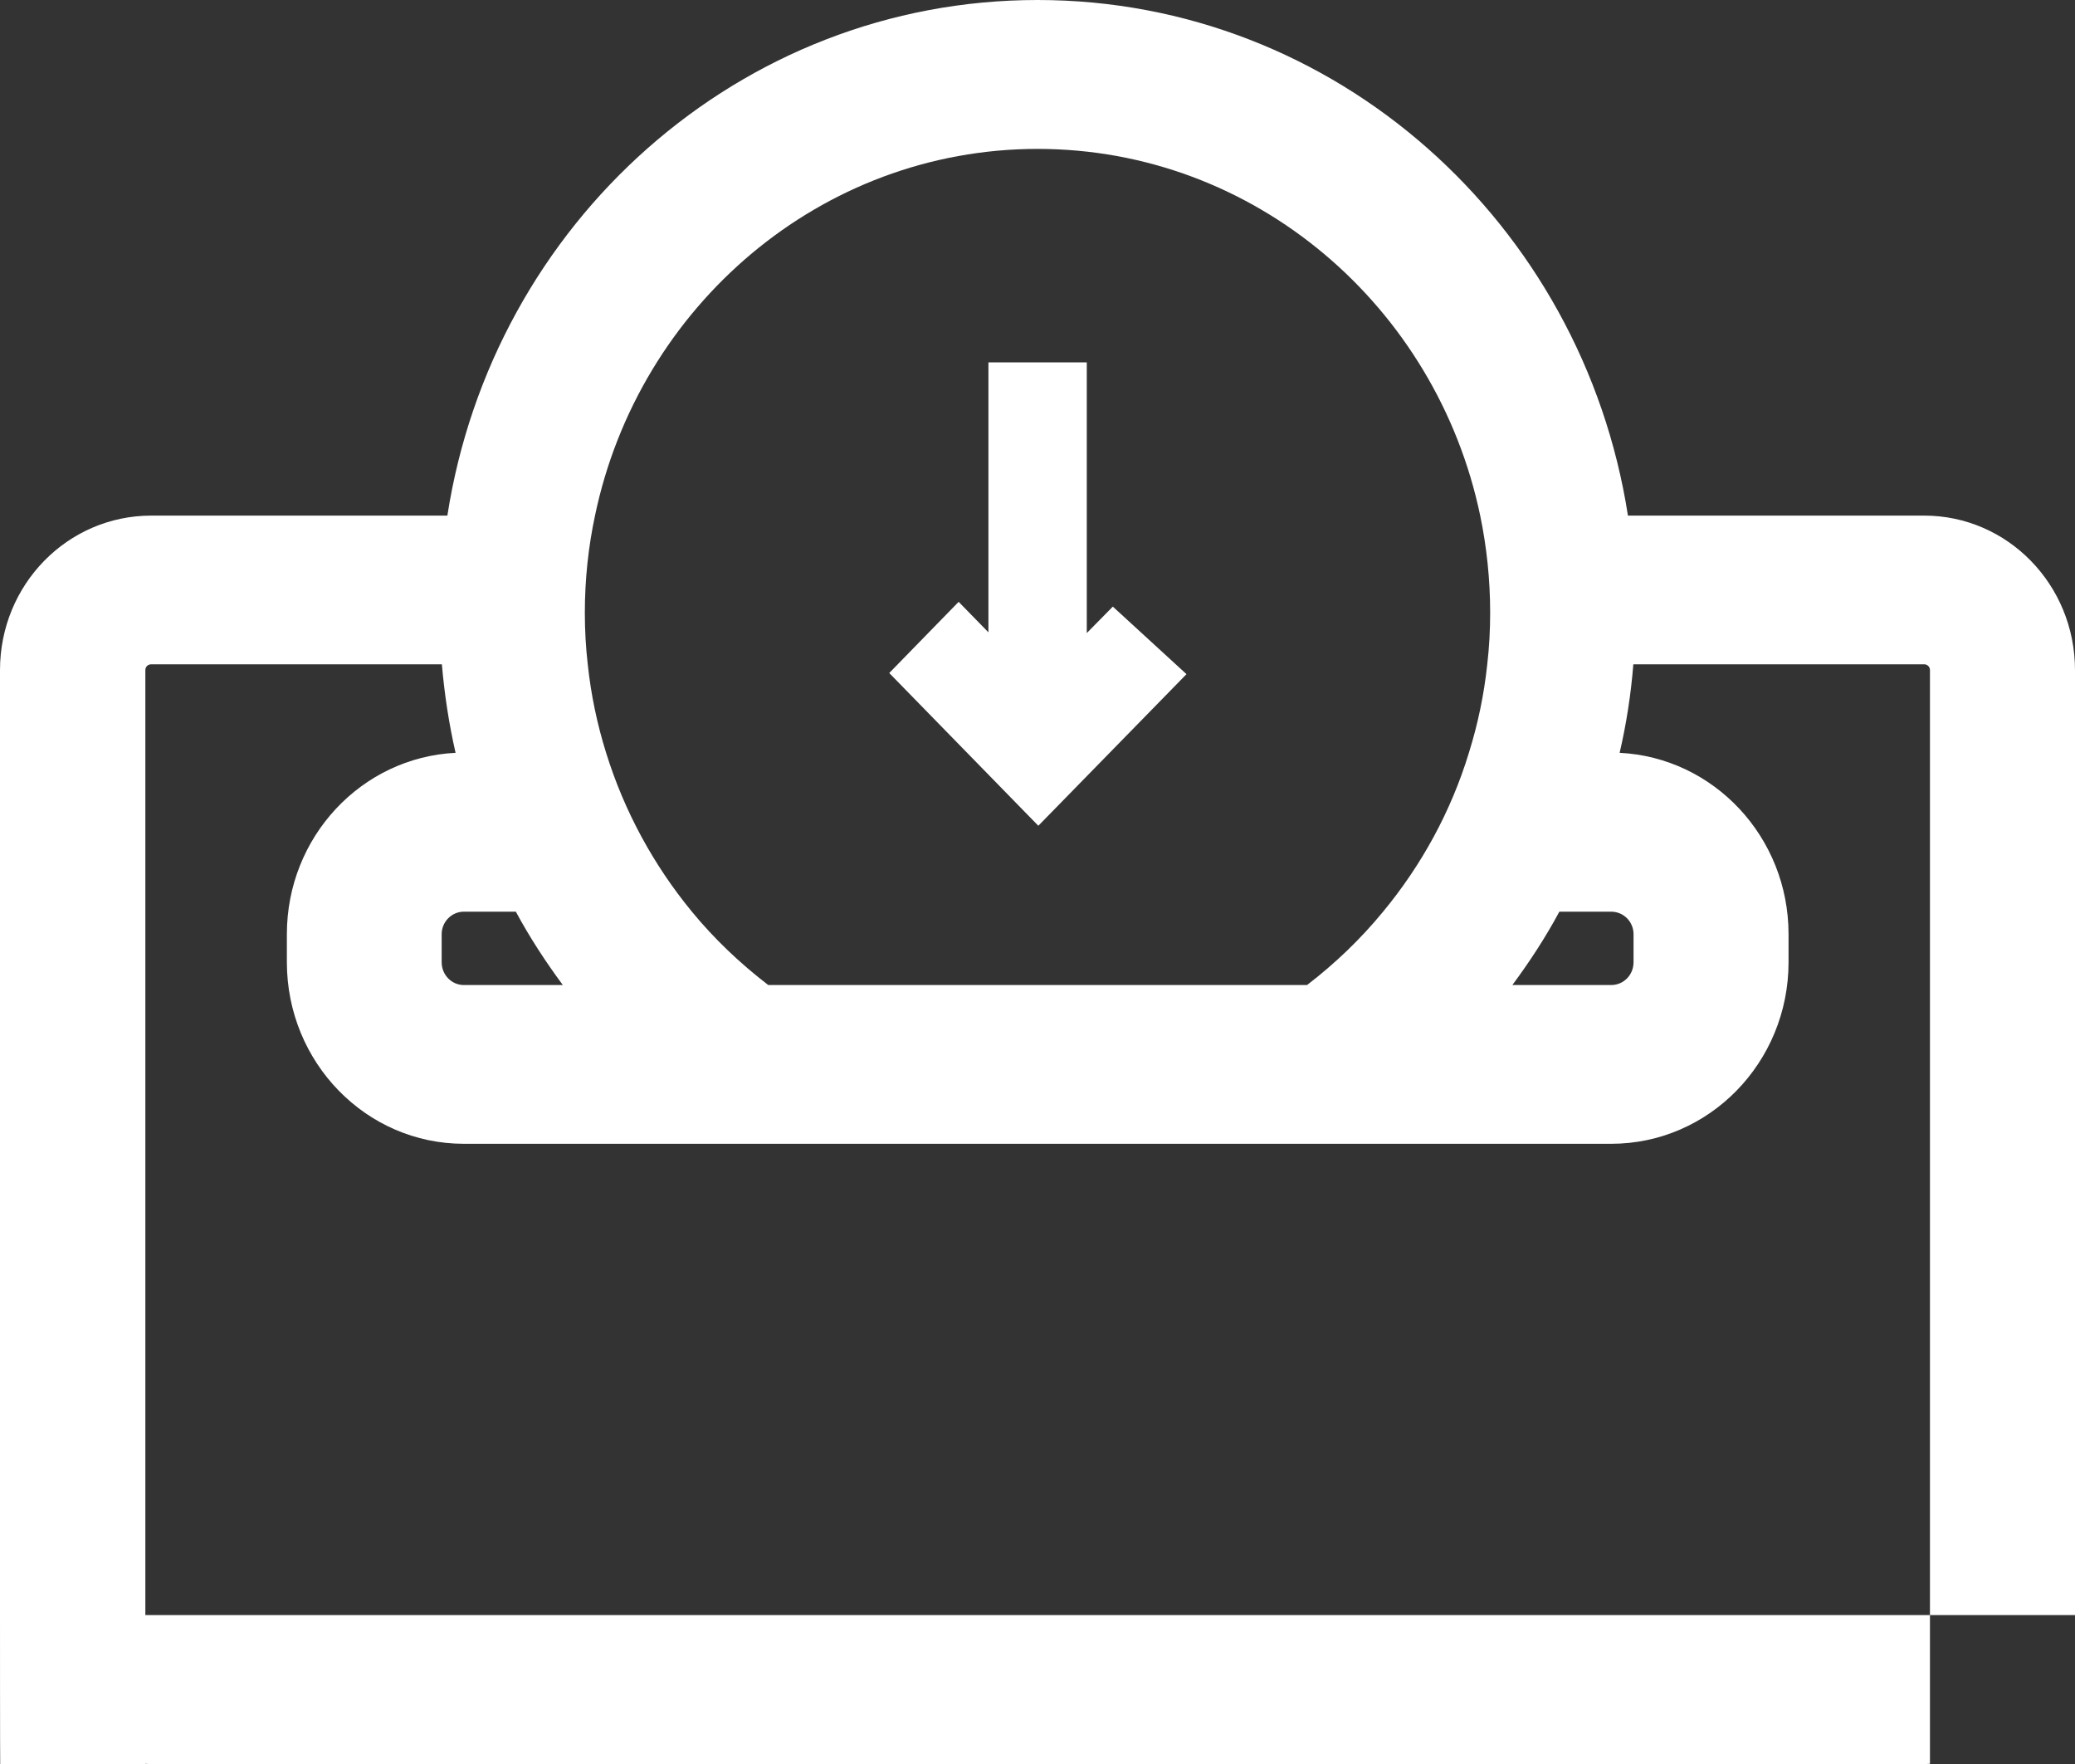 <svg width="20" height="17" viewBox="0 0 20 17" fill="none" xmlns="http://www.w3.org/2000/svg">
<rect x="0" y="0" width="20" height="17" fill="#333333" stroke="none"/>
<path d="M18.547 4.969H15.691C15.253 2.151 12.871 0 10.001 0C7.129 0 4.749 2.151 4.312 4.969H1.458C0.651 4.969 0 5.634 0 6.458V15.509C0 15.528 2.22431e-06 16.981 0.002 17H1.401V16.998C1.419 17 1.437 17 1.458 17H18.547C18.565 17 18.583 17 18.602 16.998V15.565H1.401V6.458C1.401 6.425 1.426 6.402 1.458 6.402H4.259C4.284 6.693 4.328 6.98 4.391 7.255C3.485 7.3 2.765 8.065 2.765 9.003V9.273C2.765 10.239 3.528 11.023 4.471 11.023H15.529C16.474 11.023 17.239 10.239 17.239 9.273V9.003C17.239 8.065 16.517 7.3 15.611 7.255C15.675 6.98 15.72 6.693 15.743 6.402H18.547C18.576 6.402 18.602 6.425 18.602 6.458V15.565H20V6.458C20 5.634 19.349 4.969 18.547 4.969ZM4.471 9.493C4.353 9.493 4.257 9.395 4.257 9.273V9.003C4.257 8.884 4.353 8.786 4.471 8.786H4.972C5.106 9.035 5.259 9.269 5.425 9.493H4.471ZM14.335 6.402C14.304 6.695 14.244 6.98 14.158 7.255C13.985 7.822 13.7 8.34 13.331 8.786C13.115 9.049 12.869 9.285 12.598 9.493H7.405C7.134 9.285 6.885 9.049 6.669 8.786C6.302 8.34 6.018 7.822 5.842 7.255C5.756 6.98 5.696 6.695 5.665 6.402C5.646 6.238 5.637 6.073 5.637 5.905C5.637 5.583 5.671 5.268 5.735 4.969C6.156 2.953 7.91 1.435 10.001 1.435C12.094 1.435 13.846 2.953 14.267 4.969C14.329 5.268 14.363 5.583 14.363 5.905C14.363 6.073 14.354 6.238 14.335 6.402ZM15.745 9.003V9.273C15.745 9.395 15.65 9.493 15.529 9.493H14.577C14.743 9.269 14.896 9.035 15.03 8.786H15.529C15.65 8.786 15.745 8.884 15.745 9.003Z" fill="white"/>
<path d="M10.475 6.101V3.492H9.527V6.094L9.24 5.8C9.017 6.028 8.794 6.257 8.571 6.486L10.008 7.958C10.484 7.47 10.96 6.985 11.436 6.497C11.199 6.28 10.962 6.063 10.726 5.846L10.475 6.101Z" fill="white"/>
</svg>
